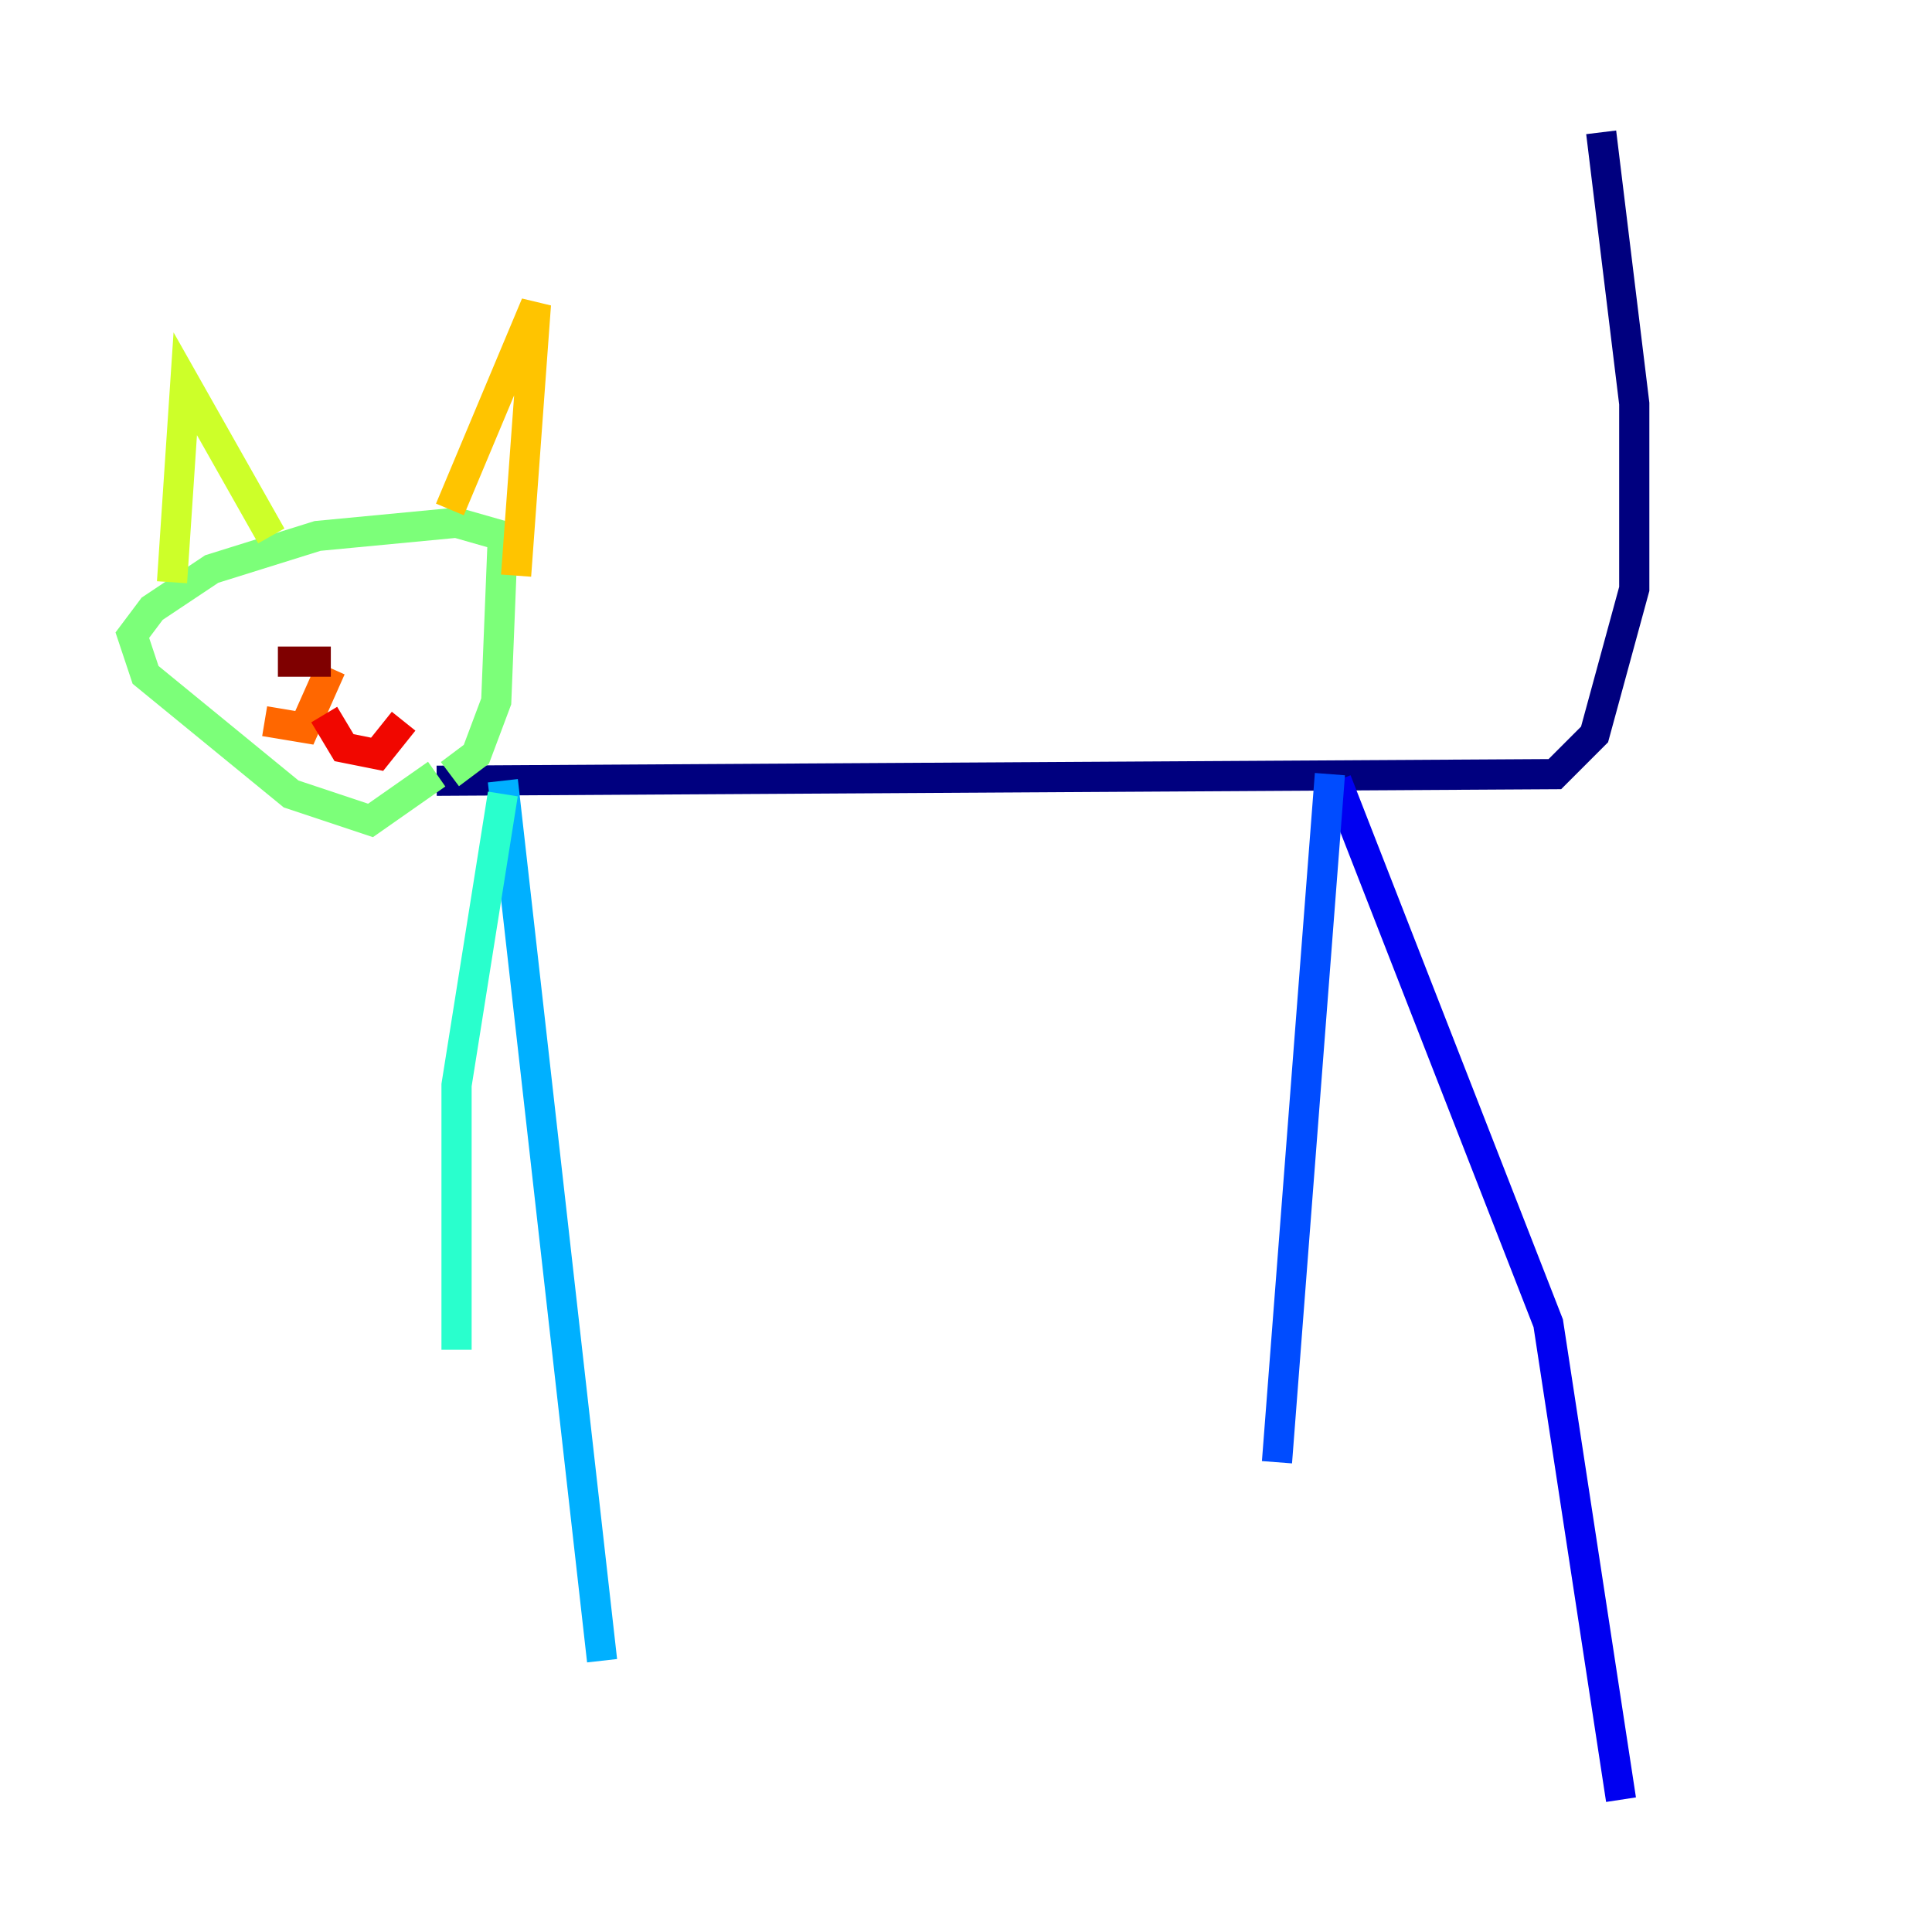 <?xml version="1.0" encoding="utf-8" ?>
<svg baseProfile="tiny" height="128" version="1.2" viewBox="0,0,128,128" width="128" xmlns="http://www.w3.org/2000/svg" xmlns:ev="http://www.w3.org/2001/xml-events" xmlns:xlink="http://www.w3.org/1999/xlink"><defs /><polyline fill="none" points="28.931,51.726 103.014,51.288 105.644,48.657 108.274,39.014 108.274,26.74 106.082,8.767" stroke="#00007f" stroke-width="2" /><polyline fill="none" points="88.548,51.726 102.575,87.671 107.397,119.233" stroke="#0000f1" stroke-width="2" /><polyline fill="none" points="88.11,51.288 84.603,96.877" stroke="#004cff" stroke-width="2" /><polyline fill="none" points="33.315,51.726 39.89,110.027" stroke="#00b0ff" stroke-width="2" /><polyline fill="none" points="33.315,52.603 30.247,71.89 30.247,89.425" stroke="#29ffcd" stroke-width="2" /><polyline fill="none" points="28.931,51.288 24.548,54.356 19.288,52.603 9.644,44.712 8.767,42.082 10.082,40.329 14.027,37.699 21.041,35.507 30.247,34.63 33.315,35.507 32.877,46.466 31.562,49.973 29.808,51.288" stroke="#7cff79" stroke-width="2" /><polyline fill="none" points="11.397,38.575 12.274,25.425 17.973,35.507" stroke="#cdff29" stroke-width="2" /><polyline fill="none" points="29.808,33.753 35.507,20.164 34.192,38.137" stroke="#ffc400" stroke-width="2" /><polyline fill="none" points="21.918,44.274 20.164,48.219 17.534,47.781" stroke="#ff6700" stroke-width="2" /><polyline fill="none" points="21.48,47.343 22.794,49.534 24.986,49.973 26.74,47.781" stroke="#f10700" stroke-width="2" /><polyline fill="none" points="21.918,43.836 18.411,43.836" stroke="#7f0000" stroke-width="2" /></svg>